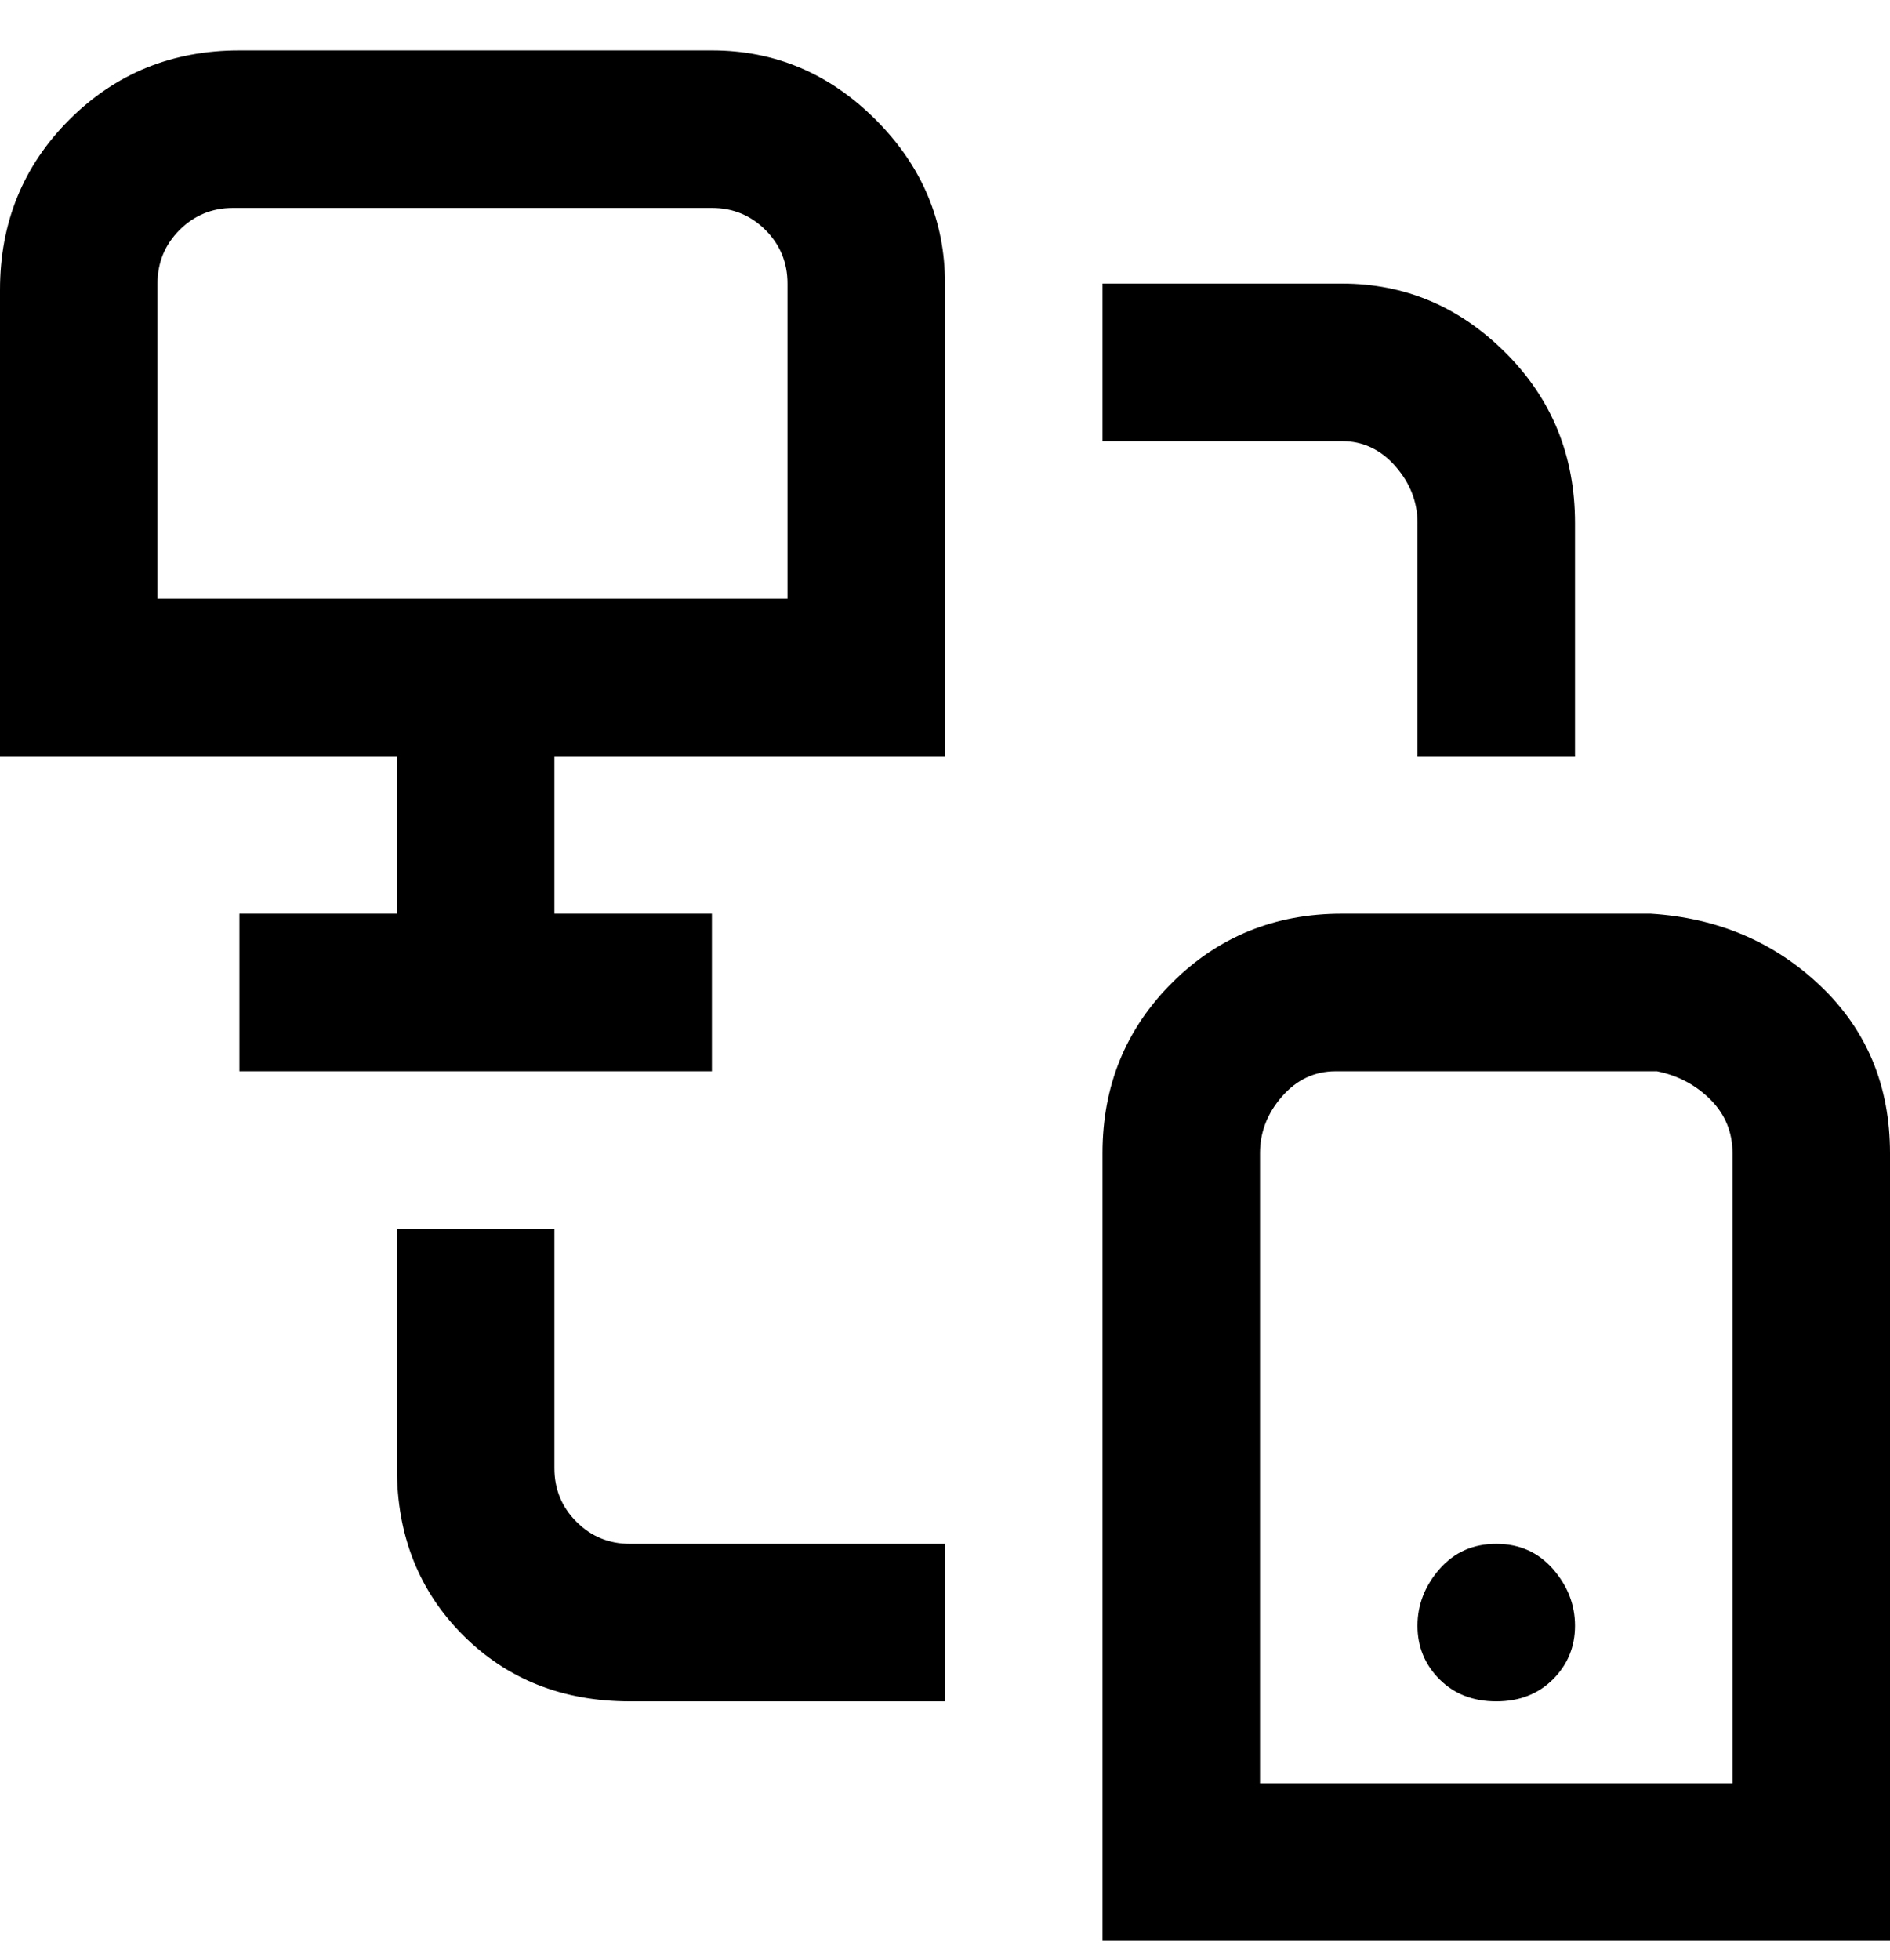 <svg viewBox="0 0 300 311" xmlns="http://www.w3.org/2000/svg"><path d="M113 8H38Q22 8 11 19T0 46v74h63v25H38v25h75v-25H88v-25h62V45q0-15-11-26T113 8zm12 87H25V45q0-5 3.5-8.5T37 33h76q5 0 8.5 3.5T125 45v50zm138 50h-50q-16 0-27 11t-11 27v125h125V183q0-16-11-26.5T262 145h1zm12 138h-75V183q0-5 3.5-9t8.5-4h51q5 1 8.5 4.5t3.5 8.5v100zM213 70h-38V45h38q15 0 26 11t11 27v37h-25V83q0-5-3.5-9t-8.5-4zM100 245h50v25h-50q-16 0-26.5-10.5T63 233v-38h25v38q0 5 3.5 8.5t8.5 3.5zm150 13q0 5-3.5 8.5t-9 3.5q-5.5 0-9-3.5T225 258q0-5 3.5-9t9-4q5.5 0 9 4t3.5 9z"/></svg>
